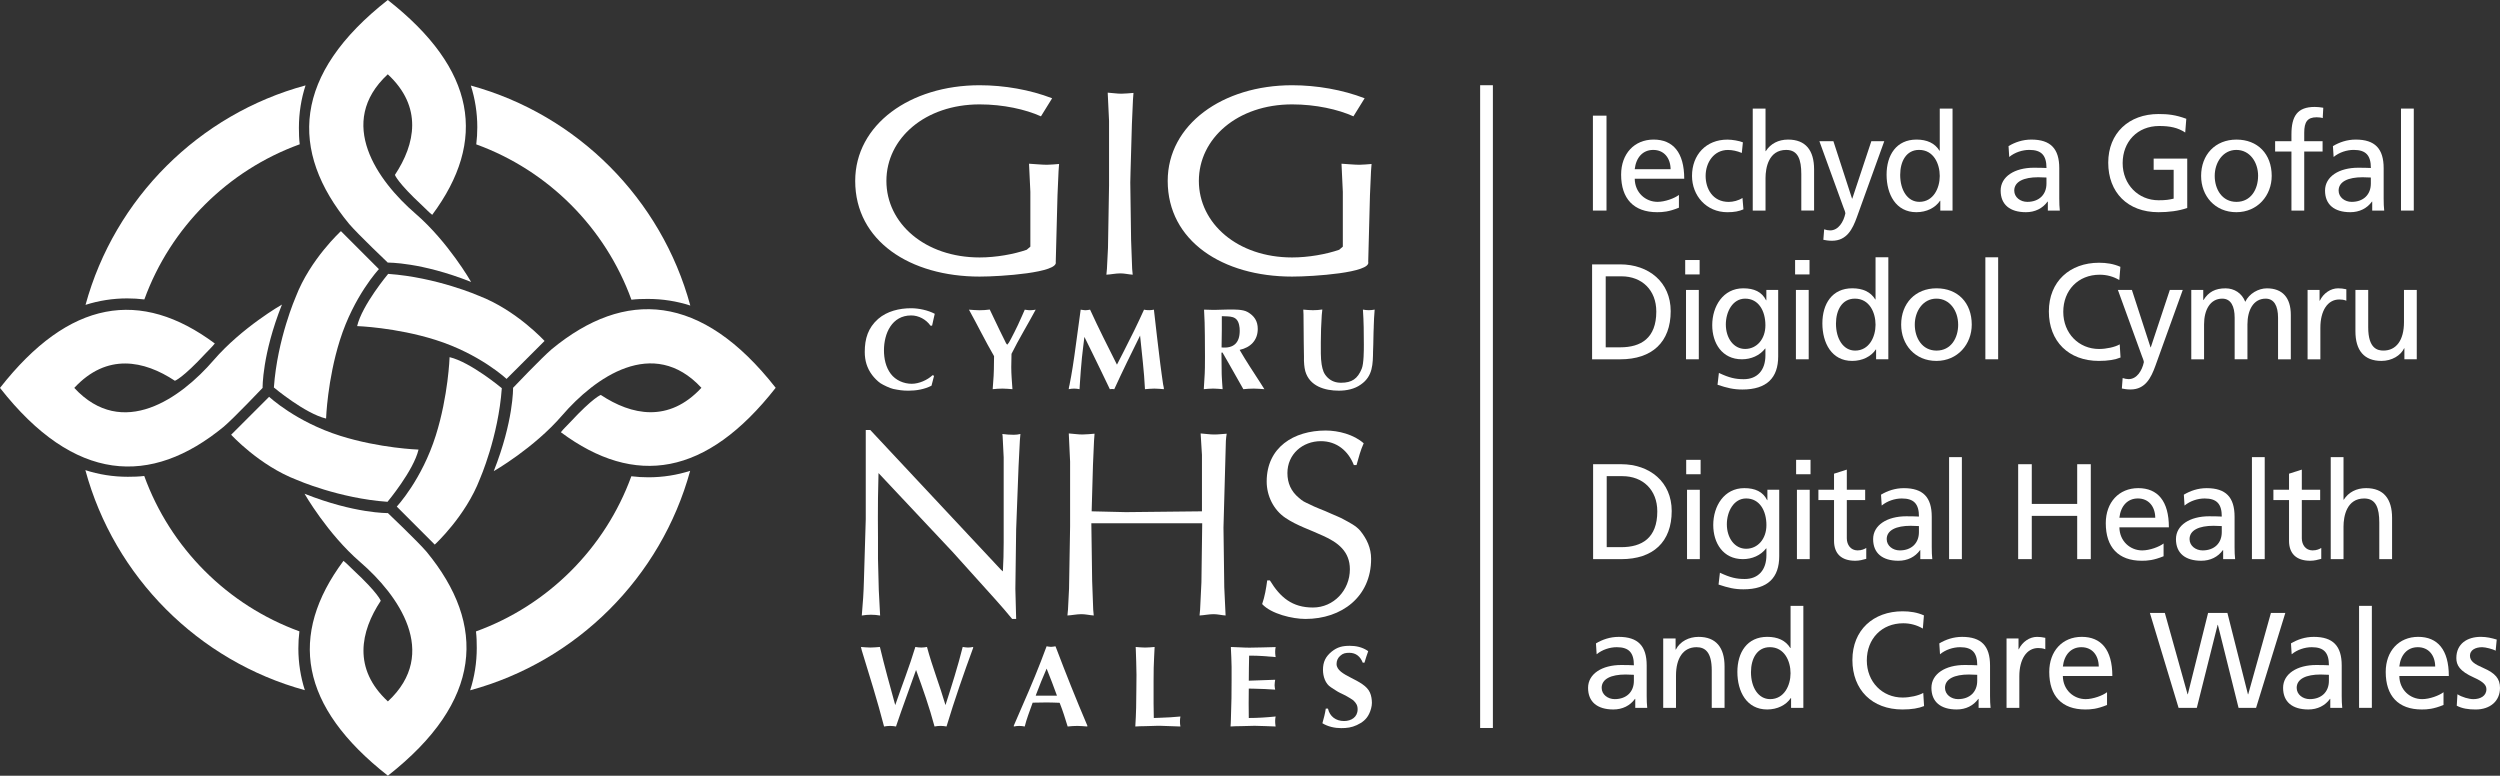 <?xml version="1.0" encoding="UTF-8"?>
<svg id="Layer_1" data-name="Layer 1" xmlns="http://www.w3.org/2000/svg" viewBox="0 0 1230 381.65">
  <rect x="0" y="0" width="1230" height="381.65" fill="#333333" stroke="none"/>
  <defs>
    <style>
      .cls-1 {
        fill: #fff;
      }
    </style>
  </defs>
  <rect class="cls-1" x="728.23" y="41.93" width="6.27" height="316.24"/>
  <g>
    <path class="cls-1" d="M212.65,105.7c27.14-36.52,21.64-71.6-21.86-105.7-46.64,36.56-48.7,74.13-19.02,110.17,4.39,5.13,19.02,19.04,19.02,19.04,0,0,16.27-.31,41,9.51,0,0-11.23-19.68-27.38-33.62-18.6-16.05-39.28-44.76-13.62-68.55,17.32,16.06,13.53,34.36,3.51,49.5,0,0,1.14,3.66,13.52,15.16,1.79,1.66,3.2,3.23,4.82,4.48"/>
    <path class="cls-1" d="M186.42,132.42s-12.32,13.1-19.21,35.01c-6.15,19.55-6.78,38.5-6.78,38.5-10.39-2.46-25.68-15.28-25.68-15.28,1.7-23.96,10.76-44.59,10.76-44.59,7.08-18.5,22.23-32.34,22.23-32.34l18.68,18.7Z"/>
    <path class="cls-1" d="M105.69,168.99c-36.52-27.13-71.6-21.65-105.69,21.86,36.55,46.63,74.12,48.7,110.17,19.02,5.13-4.39,19.03-19.02,19.03-19.02,0,0-.31-16.27,9.52-41.01,0,0-19.68,11.23-33.62,27.38-16.05,18.61-44.76,39.28-68.56,13.63,16.07-17.33,34.37-13.53,49.51-3.51,0,0,3.66-1.14,15.16-13.53,1.66-1.79,3.23-3.2,4.48-4.82"/>
    <path class="cls-1" d="M132.41,195.22s13.1,12.32,35.01,19.21c19.55,6.15,38.5,6.77,38.5,6.77-2.46,10.39-15.27,25.69-15.27,25.69-23.96-1.7-44.59-10.77-44.59-10.77-18.51-7.08-32.34-22.23-32.34-22.23l18.69-18.67Z"/>
    <path class="cls-1" d="M168.98,275.95c-27.13,36.51-21.64,71.6,21.86,105.69,46.63-36.56,48.7-74.13,19.03-110.17-4.39-5.13-19.03-19.04-19.03-19.04,0,0-16.26.31-41.01-9.51,0,0,11.24,19.68,27.39,33.62,18.6,16.05,39.28,44.76,13.62,68.56-17.33-16.06-13.53-34.37-3.51-49.51,0,0-1.15-3.66-13.53-15.16-1.78-1.66-3.19-3.23-4.82-4.48"/>
    <path class="cls-1" d="M195.21,249.23s12.32-13.1,19.21-35.01c6.15-19.55,6.78-38.5,6.78-38.5,10.38,2.46,25.69,15.27,25.69,15.27-1.7,23.96-10.76,44.6-10.76,44.6-7.08,18.51-22.23,32.35-22.23,32.35l-18.68-18.7Z"/>
    <path class="cls-1" d="M275.94,212.66c36.52,27.13,71.6,21.64,105.7-21.86-36.56-46.63-74.13-48.7-110.17-19.02-5.13,4.39-19.04,19.02-19.04,19.02,0,0,.31,16.26-9.51,41.01,0,0,19.68-11.23,33.62-27.39,16.05-18.6,44.76-39.28,68.56-13.62-16.07,17.33-34.37,13.53-49.51,3.51,0,0-3.66,1.15-15.16,13.53-1.66,1.78-3.23,3.2-4.48,4.82"/>
    <path class="cls-1" d="M249.22,186.43s-13.1-12.32-35.01-19.22c-19.55-6.15-38.5-6.77-38.5-6.77,2.45-10.39,15.27-25.69,15.27-25.69,23.96,1.7,44.6,10.77,44.6,10.77,18.5,7.08,32.34,22.23,32.34,22.23l-18.7,18.68Z"/>
    <path class="cls-1" d="M42.08,149.99c6.46-2.06,13.36-3.18,20.5-3.18,2.86,0,5.67.17,8.44.51,12.86-35.39,41.03-63.5,76.44-76.33-.32-2.65-.4-5.36-.4-8.1,0-7.29,1.13-14.31,3.27-20.88-52.5,14.24-93.89,55.53-108.25,107.97"/>
    <path class="cls-1" d="M149.98,339.56c-2.06-6.46-3.18-13.35-3.18-20.5,0-2.86.16-5.67.51-8.44-35.39-12.86-63.5-41.03-76.34-76.44-2.65.32-5.36.4-8.09.4-7.29,0-14.31-1.13-20.88-3.27,14.25,52.5,55.53,93.9,107.98,108.26"/>
    <path class="cls-1" d="M339.56,231.65c-6.46,2.06-13.36,3.18-20.5,3.18-2.86,0-5.67-.16-8.44-.51-12.87,35.4-41.04,63.51-76.44,76.34.32,2.65.39,5.36.39,8.09,0,7.29-1.13,14.31-3.26,20.88,52.5-14.24,93.88-55.53,108.25-107.98"/>
    <path class="cls-1" d="M231.65,42.09c2.06,6.46,3.18,13.35,3.18,20.5,0,2.86-.17,5.67-.51,8.44,35.39,12.86,63.5,41.02,76.34,76.43,2.65-.32,5.35-.39,8.09-.39,7.29,0,14.3,1.13,20.88,3.26-14.25-52.49-55.54-93.88-107.98-108.24"/>
    <path class="cls-1" d="M425.95,255.23v-43.67h2.23l64.33,68.78.91.78c.27-4.71.39-9.55.39-14.25v-41.84l-.52-10.47-.13-1.04c1.83.26,3.79.39,5.62.39,1.04,0,2.22-.13,3.27-.39-.13,1.04-.13,2.09-.27,3.14l-.65,12.81-1.18,30.99-.39,29.29.39,14.78h-1.96c-2.62-3.14-5.23-6.28-7.97-9.28l-21.31-23.67-36.48-38.83-.26,12.29c-.13,6.54,0,12.95,0,19.35v10.46l.39,15.43.66,12.56c-3.01-.52-6.01-.52-9.02,0,.52-5.75.92-11.51,1.05-17.26l.91-30.34Z"/>
    <path class="cls-1" d="M536.94,257.45l.4,28.37.52,14.12.26,2.88c-1.96-.13-4.05-.65-6.01-.65-2.36,0-4.58.52-6.93.65.13-.92.13-1.97.27-2.88l.52-10.33.52-30.59v-31.91l-.65-13.86c2.23.14,4.44.52,6.67.52,1.96,0,4.05-.26,6.01-.39-.13,1.17-.13,2.35-.26,3.53l-.52,11.9-.65,22.76,16.87.4,37.4-.4v-27.72l-.65-10.6c2.22.14,4.45.52,6.67.52,2.09,0,4.06-.26,6.15-.39-.26,1.17-.26,2.35-.4,3.53l-1.18,42.63.39,29.42.65,13.86c-1.96-.13-3.92-.65-5.88-.65-2.36,0-4.58.52-6.93.65.13-.92.13-1.97.27-2.88l.65-13.47.39-29.03h-54.53Z"/>
    <path class="cls-1" d="M624.79,285.57c5.1,8.37,10.98,13.33,21.18,13.33s18.17-8.5,18.17-18.83c0-8.76-5.88-13.2-13.21-16.47-6.14-2.88-12.82-4.97-18.43-8.76-5.89-3.92-9.29-10.86-9.29-17.92,0-16.86,13.34-25.1,29.03-25.1,6.28,0,13.86,1.96,18.7,6.28-1.57,3.4-2.49,7.06-3.53,10.72h-1.31c-2.75-7.05-8.5-11.77-16.21-11.77-9.03,0-16.48,6.41-16.48,15.7,0,4.96,1.83,9.02,5.62,12.16,2.09,1.83,2.62,1.96,5.1,3.13,1.57.79,3.27,1.57,4.96,2.23,1.96.78,3.93,1.56,5.88,2.48,1.96.91,4.19,1.7,6.02,2.74,2.87,1.57,6.14,3.14,8.24,5.62,3.27,4.05,5.36,8.5,5.36,13.86,0,18.7-14.52,29.55-32.3,29.55-6.41,0-16.87-2.48-21.31-7.32,1.31-3.79,1.96-7.71,2.49-11.64h1.31Z"/>
    <path class="cls-1" d="M440.85,357.44c-.91-.17-1.95-.29-2.92-.29s-2,.11-2.97.29c-3.26-12.58-7.15-25.01-10.98-37.48l-.4-1.66c1.55.12,3.09.29,4.64.29s3.15-.17,4.69-.29c2.29,9.61,4.92,19.11,7.55,28.61,3.26-9.55,6.98-18.94,9.89-28.61.97.17,1.95.29,2.92.29.92,0,1.89-.11,2.81-.29,2.58,9.67,6.3,18.99,9.1,28.61,3.03-9.44,6.06-18.94,8.47-28.61.86.12,1.71.29,2.57.29s1.77-.11,2.57-.29v.46c-4.69,12.76-9.15,25.63-13.1,38.67-.92-.17-1.94-.29-2.92-.29s-2,.11-2.98.29c-2.51-9.44-5.77-18.65-9.09-27.81-3.2,9.1-6.58,18.08-9.67,27.23l-.17.57Z"/>
    <path class="cls-1" d="M509.56,342.28h10.47c-1.6-4.46-3.32-8.92-5.09-13.32-1.83,4.23-3.61,8.46-5.2,12.81l-.17.52ZM498.8,356.98l4.23-9.78c4.23-9.61,8.29-19.34,11.9-29.23.75.12,1.43.28,2.18.28s1.43-.17,2.17-.28l.4.97c4.75,12.53,9.73,25,14.99,37.35l.29.63v.52c-1.61-.12-3.27-.29-4.86-.29s-3.2.11-4.81.29c-1.21-3.95-2.41-7.84-3.95-11.67-2.12-.06-4.18-.17-6.29-.17-2.35,0-4.63.06-6.98.11l-.29.8c-1.26,3.6-2.69,7.15-3.61,10.93-.86-.17-1.78-.29-2.69-.29-.86,0-1.83.11-2.69.29v-.46Z"/>
    <path class="cls-1" d="M558.75,318.31c1.55.11,3.09.29,4.63.29s3.15-.17,4.69-.29c-.11,3.43-.4,6.81-.45,10.24-.06,2.23-.06,4.46-.06,6.69v10.81c0,2.4.11,4.81.11,7.2l3.09-.11c3.38-.06,6.69-.34,10.01-.62-.17.8-.23,1.66-.23,2.46s.06,1.66.23,2.46l-9.66-.34c-2.64-.06-5.21.17-7.79.17-1.6,0-3.15.06-4.75.17.4-6.18.52-12.36.52-18.54,0-2.28.06-4.58.06-6.86,0-4.24-.23-8.41-.34-12.64l-.06-1.09Z"/>
    <path class="cls-1" d="M605.6,318.31c3.03.06,6.06.34,9.1.34,4.29,0,8.63-.23,12.92-.29-.29,1.38-.29,2.81-.11,4.24.06.22.06.45.11.68-4.35-.34-8.69-.8-13.05-.68-.05,2-.11,3.94-.11,5.95,0,2.12-.06,4.23-.06,6.35l12.98-.46c-.12.92-.28,1.78-.28,2.69,0,.74.16,1.43.28,2.17-3.37-.23-6.75-.4-10.18-.46-.91,0-1.89-.06-2.8-.06,0,2.41-.06,4.86-.06,7.27s.06,4.81.06,7.2c4.4,0,8.81-.29,13.21-.74-.29,1.37-.29,2.8-.11,4.23.06.23.06.46.11.69-3.43-.06-6.92-.34-10.35-.34-2.23,0-4.52.17-6.75.17-1.72,0-3.38.06-5.09.17.12-1.09.12-2.18.17-3.26.12-3.55.23-7.1.29-10.7,0-2.86.06-5.78.06-8.69v-6.69c0-2.97-.23-6.06-.34-9.04v-.75Z"/>
    <path class="cls-1" d="M670.47,326.04c-1.14-2.98-3.32-4.86-6.58-4.86-1.89,0-3.15.22-4.58,1.55-1.14,1.03-1.72,2.4-1.72,3.94,0,6.06,13.5,7.38,16.42,14.07.68,1.49.97,3.49.97,5.09,0,1.72-.63,3.89-1.37,5.37-1.31,2.75-3.38,4.3-6.06,5.55-2.57,1.2-4.92,1.49-7.72,1.49-3.15,0-6.52-.75-9.21-2.4.68-2.41,1.31-4.76,1.66-7.21h1.08c.86,3.89,3.94,6.12,7.9,6.12,3.54,0,6.69-1.89,6.69-5.78,0-1.95-.75-3.09-2.12-4.4-2-1.43-4.17-2.58-6.41-3.61-1.6-.75-3.09-1.89-4.58-2.8-2.8-1.72-3.94-5.44-3.94-8.58,0-3.94,1.31-6.57,4.34-9.04,2.8-2.23,5.32-2.8,8.87-2.8,3.03,0,5.89.62,8.53,2.28.17.17.34.23.51.4-.68,1.83-1.26,3.72-1.83,5.61h-.86Z"/>
    <path class="cls-1" d="M459.56,184.9l-1.26,4.86c-3.43,1.77-7.49,2.46-11.33,2.46-2.86,0-4.69-.29-7.49-.86-1.6-.34-4.86-1.89-6.29-2.81-1.49-1.03-3.03-2.63-4.12-4.06-2.52-3.38-3.61-7.09-3.61-11.33,0-6.52,1.6-11.84,6.58-16.25,4.4-3.83,10.47-5.26,16.19-5.26,3.77,0,8.35.97,11.67,2.74-.51,1.95-.85,3.89-1.31,5.83h-.8c-2.12-3.03-5.78-5.03-9.49-5.03-9.5,0-13.39,8.86-13.39,17.16,0,4.06.86,8.29,3.38,11.61,2.4,3.15,6.35,4.86,10.3,4.86,3.55,0,7.67-1.83,10.24-4.23l.74.29Z"/>
    <path class="cls-1" d="M481.87,152.64c1.72,0,3.43-.11,5.09-.35.8,1.66,1.6,3.38,2.4,5.04.86,1.83,1.72,3.61,2.58,5.38.8,1.66,1.66,3.32,2.46,4.98.29.62.63,1.43,1.14,1.88,0,.17.86-1.08.92-1.14.34-.57.68-1.2.97-1.77,1.2-2.23,2.29-4.52,3.38-6.75.75-1.55,1.43-3.15,2.12-4.69.39-.98.8-1.89,1.26-2.87.23.06.45.06.68.11,1.55.29,3.15.17,4.69-.11-4,7.5-8.29,14.42-11.9,21.74-.06,2.17-.12,4.41-.12,6.57,0,3.61.35,7.21.58,10.82-1.6-.11-3.26-.29-4.86-.29s-3.26.11-4.86.29c.4-4.35.63-8.7.63-13.05.05-1.08.05-2.12.05-3.2-4.29-7.38-8.06-15.11-12.36-22.88,1.72.11,3.44.29,5.15.29"/>
    <path class="cls-1" d="M531.69,152.35c.75.06,1.55.29,2.29.29.8,0,1.6-.17,2.34-.29,4.18,9.16,8.7,18.08,13.22,27.06l3.37-6.58c3.49-6.74,6.81-13.55,9.95-20.48.23.06.4.06.63.12,1.43.23,2.86.17,4.23-.12.98,8.93,2.06,17.85,3.15,26.77.4,3.32.92,6.64,1.37,9.95.11.69.4,1.6.4,2.41-1.55-.11-3.15-.29-4.69-.29s-3.09.17-4.63.29c-.4-8.81-1.55-17.56-2.4-26.38-4.35,8.76-8.64,17.51-12.7,26.38-.75-.11-1.43-.17-2.18,0l-4.4-9.16c-2.63-5.54-5.44-11.04-8.12-16.58-.4,3.38-.85,6.75-1.2,10.12-.17,2.18-.4,4.3-.57,6.46-.12,1.89-.29,3.72-.4,5.61-.06,1.2-.12,2.34-.23,3.55-.85-.17-1.77-.29-2.69-.29-.86,0-1.78.12-2.63.29,0-.57.29-1.71.4-2.12.63-2.86,1.03-5.78,1.55-8.7.62-3.71,1.08-7.44,1.6-11.16l2.34-17.16Z"/>
    <path class="cls-1" d="M601.13,162.36c0,1.49-.06,2.97-.06,4.46,0,1.37,0,2.74-.06,4.12,5.95.57,8.93-2.29,8.93-8.18,0-1.2-.06-1.66-.29-2.86-1.03-4.75-4.63-4.12-8.52-4.35v6.81ZM603.31,176.66c-.52-.97-1.09-2-1.66-2.92-.17-.23-.11-.29-.4-.34,0,0-.29,0-.29.34,0,3.37.11,6.81.11,10.18.06.51.06,1.03.06,1.54.06,2,.29,4.01.4,6.01-1.54-.11-3.09-.29-4.63-.29s-3.09.17-4.63.29l.06-1.09c.06-1.26.12-2.51.23-3.77.29-3.72.29-7.5.29-11.27,0-3.43-.06-6.92-.06-10.36,0-4.23-.17-8.41-.4-12.64l3.94.11c2.74.06,5.5-.17,8.24-.17s6.87-.11,9.21,1.21c3.32,1.88,5.04,4.46,5.04,8.35,0,5.61-3.61,9.15-8.92,10.3,3.15,5.49,6.69,10.75,10.12,16.08l2.06,3.26c-1.72-.11-3.49-.29-5.21-.29s-3.44.11-5.14.29l-6.64-11.73-1.77-3.09Z"/>
    <path class="cls-1" d="M675.89,160.7c-.06,1.83-.17,3.72-.17,5.61,0,2.11-.11,4.23-.17,6.28-.11,6.52-.06,12.48-6.01,16.59-3.09,2.24-7.04,3.03-10.82,3.03-6.91,0-14.41-2.18-16.53-9.61-.29-1.03-.4-2.06-.52-3.09-.17-1.26-.12-2.63-.12-3.94-.06-2.35-.11-4.69-.11-7.1s-.06-4.75-.06-7.15c0-2.18-.06-4.41-.06-6.58,0-.8-.11-1.6-.11-2.41,1.6.12,3.14.29,4.74.29s3.09-.12,4.63-.35c-.05.92-.17,1.89-.28,2.81-.29,4.52-.46,8.92-.46,13.38,0,3.15-.11,7.84.4,10.81.51,2.8.97,4.58,3.03,6.58,1.83,1.72,4,2.46,6.52,2.46,5.31,0,8.17-1.95,10.18-6.92,1.04-2.52,1.04-9.04,1.04-11.85,0-5.72-.06-11.49-.46-17.22.97.17,1.95.29,2.92.29s1.95-.12,2.86-.29c-.28,2.75-.34,5.55-.46,8.35"/>
    <path class="cls-1" d="M556.1,89.78l.4,28.38.52,14.12.27,2.87c-1.97-.13-4.06-.65-6.02-.65-2.35,0-4.58.52-6.93.65.14-.91.14-1.96.27-2.87l.52-10.33.52-30.61v-31.9l-.66-13.86c2.23.13,4.44.52,6.67.52,1.96,0,4.05-.26,6.01-.39-.13,1.17-.13,2.35-.26,3.53l-.52,11.89-.65,22.76-.14,5.88Z"/>
    <path class="cls-1" d="M519.41,128.84c1.57,5.31-26.95,7.24-37.45,7.24-34.18,0-61.2-17.52-61.2-47.07,0-27.72,27.02-47.07,61.2-47.07,12.18,0,24.85,2.23,35.69,6.41l-5.5,8.89c-7.51-3.4-18.51-5.88-30.18-5.88-26.85,0-45.86,16.74-45.86,37.65s19.01,37.66,45.86,37.66c8,0,16.84-1.57,23.18-3.79l1.79-1.53v-26.94l-.66-13.86c2.23.13,6.55.52,8.78.52,1.96,0,4.05-.26,6.01-.39-.13,1.17-.13,2.35-.26,3.53l-.52,11.9-.86,32.73Z"/>
    <path class="cls-1" d="M673.16,128.84c1.57,5.31-26.95,7.24-37.45,7.24-34.19,0-61.2-17.52-61.2-47.07,0-27.72,27.02-47.07,61.2-47.07,12.17,0,24.84,2.23,35.69,6.41l-5.51,8.89c-7.5-3.4-18.5-5.88-30.18-5.88-26.85,0-45.87,16.74-45.87,37.65s19.01,37.66,45.87,37.66c8,0,16.84-1.57,23.18-3.79l1.78-1.53v-26.94l-.65-13.86c2.23.13,6.55.52,8.78.52,1.96,0,4.05-.26,6.01-.39-.13,1.17-.13,2.35-.27,3.53l-.52,11.9-.86,32.73Z"/>
  </g>
  <g>
    <path class="cls-1" d="M783.71,103.6v-46.7h6.69v46.7h-6.69Z"/>
    <path class="cls-1" d="M826.02,102.19c-4.95,2.01-7.89,2.21-10.7,2.21-11.57,0-17.73-6.69-17.73-18.47,0-10.3,6.49-17.26,15.99-17.26s15.06,6.29,15.06,19.27h-24.35c.07,6.83,5.29,11.37,11.24,11.37,3.61,0,8.36-1.74,10.5-3.41v6.29ZM821.94,83.26c-.07-5.49-3.21-9.5-8.56-9.5-5.02,0-8.43,3.61-9.1,9.5h17.66Z"/>
    <path class="cls-1" d="M857.76,103c-2.14.94-4.42,1.41-7.89,1.41-10.37,0-17.4-8.16-17.4-17.86,0-10.44,6.96-17.86,17.4-17.86,2.48,0,5.82.6,7.63,1.34l-.53,5.22c-2.41-1-4.75-1.47-6.83-1.47-6.89,0-10.97,6.15-10.97,12.78,0,6.16,3.35,12.78,11.37,12.78,2.14,0,4.82-.67,6.76-1.94l.47,5.62Z"/>
    <path class="cls-1" d="M886.24,103.6v-17.93c0-7.16-1.6-11.91-7.43-11.91-8.63,0-10.17,8.76-10.17,13.85v15.99h-6.29v-50.18h6.29v20.94h.13c2.34-3.68,6.22-5.69,10.98-5.69,8.63,0,12.78,5.29,12.78,14.65v20.27h-6.29Z"/>
    <path class="cls-1" d="M897.49,112.83c1,.33,2.01.53,2.94.53,4.08,0,6.62-4.22,7.49-8.36,0-.67-.67-2.21-.94-2.94l-11.84-32.59h6.89l9.17,28.24h.13l9.37-28.24h6.36l-13.51,37.47c-2.07,5.69-4.88,11.51-12.18,11.51-1.94,0-3.14-.27-4.28-.47l.4-5.15Z"/>
    <path class="cls-1" d="M954.63,103.6v-4.82h-.14c-2.34,3.48-6.62,5.62-11.64,5.62-10.1,0-14.65-8.83-14.65-18.47s4.82-17.26,14.72-17.26c5.09,0,9.03,1.74,11.31,5.49h.13v-20.74h6.29v50.18h-6.02ZM954.36,86.6c0-6.02-3.01-12.85-10.17-12.85-6.29,0-9.3,5.62-9.3,12.31,0,7.49,3.61,13.25,9.43,13.25,6.96,0,10.04-6.83,10.04-12.71Z"/>
    <path class="cls-1" d="M1007.54,103.6v-4.42h-.14c-2.41,3.35-6.16,5.22-10.64,5.22-7.9,0-12.44-3.75-12.44-10.64s6.89-11.24,16.33-11.24c2.68,0,4.82.07,6.22.13,0-6.22-2.48-8.9-8.43-8.9-3.41,0-7.16,1.2-9.9,3.48l-.34-5.35c3.14-1.87,6.89-3.21,11.24-3.21,9.43,0,13.72,4.48,13.72,14.05v14.99c0,2.07.07,4.28.27,5.89h-5.89ZM1006.87,87.34s-2.81-.13-4.08-.13c-7.09,0-11.78,2.14-11.78,6.56,0,3.28,3.01,5.55,6.42,5.55,5.89,0,9.43-3.68,9.43-8.97v-3.01Z"/>
    <path class="cls-1" d="M1069.43,83.53h-9.83v-5.49h16.52v24.29c-4.21,1.47-9.17,2.07-14.18,2.07-15.19,0-24.69-9.77-24.69-24.35s10.17-23.95,24.76-23.95c4.68,0,8.36.4,13.65,2.34l-.53,6.76c-3.61-2.41-7.56-3.21-12.78-3.21-10.77,0-18,7.76-18,18.27s7.69,18.27,17.66,18.27c3.61,0,5.15-.27,7.43-.8v-14.18Z"/>
    <path class="cls-1" d="M1082.95,86.54c0-10.44,6.96-17.86,17.4-17.86s17.33,7.09,17.33,17.86c0,9.57-6.89,17.86-17.4,17.86s-17.33-7.96-17.33-17.86ZM1110.99,86.54c0-6.76-4.08-12.78-10.71-12.78s-10.64,6.22-10.64,12.78,3.61,12.78,10.7,12.78,10.64-6.16,10.64-12.78Z"/>
    <path class="cls-1" d="M1127.39,103.6v-29.04h-8.03v-5.08h8.03v-3.35c0-8.97,2.88-13.52,11.44-13.52,1.34,0,2.61.13,4.22.4l-.27,5.09c-.73-.27-2.01-.4-3.01-.4-4.55,0-6.09,2.34-6.09,7.56v4.22h9.03v5.08h-9.03v29.04h-6.29Z"/>
    <path class="cls-1" d="M1167.13,103.6v-4.42h-.13c-2.41,3.35-6.16,5.22-10.64,5.22-7.89,0-12.44-3.75-12.44-10.64s6.89-11.24,16.33-11.24c2.67,0,4.82.07,6.22.13,0-6.22-2.48-8.9-8.43-8.9-3.41,0-7.16,1.2-9.9,3.48l-.34-5.35c3.15-1.87,6.89-3.21,11.24-3.21,9.43,0,13.72,4.48,13.72,14.05v14.99c0,2.07.07,4.28.27,5.89h-5.89ZM1166.46,87.34s-2.81-.13-4.08-.13c-7.09,0-11.78,2.14-11.78,6.56,0,3.28,3.01,5.55,6.42,5.55,5.89,0,9.43-3.68,9.43-8.97v-3.01Z"/>
    <path class="cls-1" d="M1181.29,103.6v-50.18h6.29v50.18h-6.29Z"/>
    <path class="cls-1" d="M783.31,176.77v-46.7h13.78c14.12,0,24.89,8.77,24.89,23.02,0,15.26-9.17,23.69-24.82,23.69h-13.85ZM797.17,170.88c10.17,0,17.73-4.48,17.73-17.6,0-10.64-7.16-17.33-17.13-17.33h-7.76v34.93h7.16Z"/>
    <path class="cls-1" d="M829.12,135.02v-7.09h7.09v7.09h-7.09ZM829.52,176.77v-34.12h6.29v34.12h-6.29Z"/>
    <path class="cls-1" d="M868.58,171.48h-.13c-2.68,3.48-6.96,5.29-11.44,5.29-9.77,0-14.59-7.96-14.59-16.79,0-9.3,5.35-18.13,15.26-18.13,5.35,0,9.17,1.74,11.24,5.89h.13v-5.08h5.82v32.72c0,10.44-5.55,16.26-17.6,16.26-4.35,0-7.43-.74-12.24-2.34l.67-5.82c5.15,2.41,8.1,3.08,12.25,3.08,6.69,0,10.64-4.48,10.64-11.71v-3.35ZM868.58,160.04c0-7.09-3.35-13.11-9.97-13.11-6.16,0-9.5,6.49-9.5,12.71,0,6.69,3.81,12.04,9.5,12.04s9.97-4.82,9.97-11.64Z"/>
    <path class="cls-1" d="M883.19,135.02v-7.09h7.09v7.09h-7.09ZM883.59,176.77v-34.12h6.29v34.12h-6.29Z"/>
    <path class="cls-1" d="M923.04,176.77v-4.82h-.14c-2.34,3.48-6.62,5.62-11.64,5.62-10.1,0-14.65-8.83-14.65-18.47s4.82-17.26,14.72-17.26c5.09,0,9.03,1.74,11.31,5.49h.13v-20.74h6.29v50.18h-6.02ZM922.77,159.78c0-6.02-3.01-12.85-10.17-12.85-6.29,0-9.3,5.62-9.3,12.31,0,7.49,3.61,13.25,9.43,13.25,6.96,0,10.04-6.83,10.04-12.71Z"/>
    <path class="cls-1" d="M935.37,159.71c0-10.44,6.96-17.86,17.4-17.86s17.33,7.09,17.33,17.86c0,9.57-6.89,17.86-17.4,17.86s-17.33-7.96-17.33-17.86ZM963.41,159.71c0-6.76-4.08-12.78-10.7-12.78s-10.64,6.22-10.64,12.78,3.61,12.78,10.71,12.78,10.64-6.16,10.64-12.78Z"/>
    <path class="cls-1" d="M976.8,176.77v-50.18h6.29v50.18h-6.29Z"/>
    <path class="cls-1" d="M1043.3,175.9c-2.61,1.07-6.09,1.67-10.64,1.67-14.92,0-24.62-9.63-24.62-24.35s10.3-23.95,24.69-23.95c3.68,0,7.16.54,10.5,2.01l-.53,6.49c-2.95-1.74-6.22-2.61-9.64-2.61-10.64,0-17.93,7.69-17.93,18.27s7.63,18.27,17.6,18.27c3.61,0,7.89-.94,10.17-2.28l.4,6.49Z"/>
    <path class="cls-1" d="M1044.35,186c1,.33,2.01.53,2.94.53,4.08,0,6.62-4.22,7.49-8.36,0-.67-.67-2.21-.94-2.94l-11.84-32.59h6.89l9.17,28.24h.13l9.37-28.24h6.36l-13.51,37.47c-2.07,5.69-4.88,11.51-12.18,11.51-1.94,0-3.14-.27-4.28-.47l.4-5.15Z"/>
    <path class="cls-1" d="M1120.8,176.77v-20.47c0-5.75-1.94-9.37-6.09-9.37-6.02,0-8.97,5.62-8.97,12.71v17.13h-6.29v-20.47c0-5.55-1.81-9.37-6.09-9.37-5.95,0-8.96,5.55-8.96,12.65v17.2h-6.29v-34.12h5.89v4.95h.13c2.48-4.01,5.82-5.75,10.84-5.75,4.28,0,8.03,2.34,9.7,6.62,1.94-4.08,6.49-6.62,10.64-6.62,7.69,0,11.77,4.62,11.77,13.05v21.88h-6.29Z"/>
    <path class="cls-1" d="M1135.33,176.77v-34.12h5.89v5.29h.14c1.74-3.68,5.35-6.09,8.96-6.09,1.34,0,2.54.13,4.08.47v5.62c-1.14-.47-2.41-.6-3.48-.6-5.75,0-9.3,5.55-9.3,13.92v15.52h-6.29Z"/>
    <path class="cls-1" d="M1182.96,176.77v-5.42h-.13c-1.67,3.55-6.02,6.22-11.18,6.22-8.56,0-12.78-5.22-12.78-14.59v-20.34h6.29v18.4c0,10.5,4.62,11.44,7.49,11.44,6.29,0,10.11-5.08,10.11-13.98v-15.86h6.29v34.12h-6.09Z"/>
  </g>
  <g>
    <path class="cls-1" d="M783.81,275.09v-46.7h13.78c14.12,0,24.89,8.76,24.89,23.02,0,15.26-9.17,23.69-24.82,23.69h-13.85ZM797.66,269.2c10.17,0,17.73-4.48,17.73-17.6,0-10.64-7.16-17.33-17.13-17.33h-7.76v34.93h7.16Z"/>
    <path class="cls-1" d="M829.61,233.33v-7.09h7.09v7.09h-7.09ZM830.02,275.09v-34.12h6.29v34.12h-6.29Z"/>
    <path class="cls-1" d="M869.08,269.8h-.14c-2.67,3.48-6.96,5.29-11.44,5.29-9.77,0-14.58-7.96-14.58-16.8,0-9.3,5.35-18.13,15.26-18.13,5.35,0,9.17,1.74,11.24,5.89h.14v-5.09h5.82v32.72c0,10.44-5.55,16.26-17.6,16.26-4.35,0-7.43-.74-12.25-2.34l.67-5.82c5.15,2.41,8.1,3.08,12.24,3.08,6.69,0,10.64-4.48,10.64-11.71v-3.35ZM869.08,258.36c0-7.09-3.35-13.12-9.97-13.12-6.16,0-9.5,6.49-9.5,12.71,0,6.69,3.81,12.04,9.5,12.04s9.97-4.82,9.97-11.64Z"/>
    <path class="cls-1" d="M883.69,233.33v-7.09h7.09v7.09h-7.09ZM884.09,275.09v-34.12h6.29v34.12h-6.29Z"/>
    <path class="cls-1" d="M918.2,274.95c-1.67.47-3.41.94-5.42.94-7.02,0-10.44-3.68-10.44-9.83v-20.01h-7.69v-5.09h7.69v-7.9l6.29-2.01v9.9h9.03v5.09h-9.03v18.8c0,3.15,1.87,5.96,5.29,5.96,2.07,0,3.41-.67,4.28-1.21v5.35Z"/>
    <path class="cls-1" d="M944.79,275.09v-4.42h-.13c-2.41,3.35-6.16,5.22-10.64,5.22-7.89,0-12.44-3.74-12.44-10.64s6.89-11.24,16.33-11.24c2.67,0,4.82.07,6.22.14,0-6.22-2.48-8.9-8.43-8.9-3.41,0-7.16,1.21-9.9,3.48l-.34-5.35c3.15-1.87,6.89-3.21,11.24-3.21,9.43,0,13.72,4.48,13.72,14.05v14.99c0,2.08.07,4.28.27,5.89h-5.89ZM944.12,258.83s-2.81-.14-4.08-.14c-7.09,0-11.78,2.14-11.78,6.56,0,3.28,3.01,5.55,6.42,5.55,5.89,0,9.43-3.68,9.43-8.97v-3.01Z"/>
    <path class="cls-1" d="M958.95,275.09v-50.18h6.29v50.18h-6.29Z"/>
    <path class="cls-1" d="M1021.98,275.09v-21.28h-22.35v21.28h-6.69v-46.7h6.69v19.54h22.35v-19.54h6.69v46.7h-6.69Z"/>
    <path class="cls-1" d="M1064.47,273.68c-4.95,2.01-7.89,2.21-10.7,2.21-11.57,0-17.73-6.69-17.73-18.47,0-10.3,6.49-17.26,15.99-17.26s15.06,6.29,15.06,19.27h-24.35c.07,6.82,5.29,11.37,11.24,11.37,3.61,0,8.36-1.74,10.5-3.41v6.29ZM1060.39,254.74c-.07-5.49-3.21-9.5-8.56-9.5-5.02,0-8.43,3.61-9.1,9.5h17.66Z"/>
    <path class="cls-1" d="M1093.79,275.09v-4.42h-.14c-2.41,3.35-6.16,5.22-10.64,5.22-7.9,0-12.44-3.74-12.44-10.64s6.89-11.24,16.33-11.24c2.68,0,4.82.07,6.22.14,0-6.22-2.48-8.9-8.43-8.9-3.41,0-7.16,1.21-9.9,3.48l-.34-5.35c3.14-1.87,6.89-3.21,11.24-3.21,9.43,0,13.72,4.48,13.72,14.05v14.99c0,2.08.07,4.28.27,5.89h-5.89ZM1093.12,258.83s-2.81-.14-4.08-.14c-7.09,0-11.78,2.14-11.78,6.56,0,3.28,3.01,5.55,6.42,5.55,5.89,0,9.43-3.68,9.43-8.97v-3.01Z"/>
    <path class="cls-1" d="M1107.95,275.09v-50.18h6.29v50.18h-6.29Z"/>
    <path class="cls-1" d="M1142.06,274.95c-1.67.47-3.41.94-5.42.94-7.03,0-10.44-3.68-10.44-9.83v-20.01h-7.69v-5.09h7.69v-7.9l6.29-2.01v9.9h9.03v5.09h-9.03v18.8c0,3.15,1.87,5.96,5.29,5.96,2.08,0,3.41-.67,4.28-1.21v5.35Z"/>
    <path class="cls-1" d="M1170.61,275.09v-17.93c0-7.16-1.6-11.91-7.43-11.91-8.63,0-10.17,8.76-10.17,13.85v15.99h-6.29v-50.18h6.29v20.94h.13c2.34-3.68,6.22-5.69,10.98-5.69,8.63,0,12.78,5.29,12.78,14.65v20.27h-6.29Z"/>
    <path class="cls-1" d="M804.55,348.26v-4.42h-.14c-2.41,3.35-6.16,5.22-10.64,5.22-7.9,0-12.44-3.74-12.44-10.64s6.89-11.24,16.33-11.24c2.68,0,4.82.07,6.22.14,0-6.22-2.48-8.9-8.43-8.9-3.41,0-7.16,1.21-9.9,3.48l-.34-5.35c3.14-1.87,6.89-3.21,11.24-3.21,9.43,0,13.72,4.48,13.72,14.05v14.99c0,2.08.07,4.28.27,5.89h-5.89ZM803.88,332s-2.81-.14-4.08-.14c-7.09,0-11.78,2.14-11.78,6.56,0,3.28,3.01,5.55,6.42,5.55,5.89,0,9.43-3.68,9.43-8.97v-3.01Z"/>
    <path class="cls-1" d="M842.18,348.26v-18.47c0-8.97-3.28-11.37-7.49-11.37-6.56,0-10.1,5.42-10.1,13.98v15.86h-6.29v-34.12h6.09v5.42h.14c2.07-4.01,6.42-6.22,11.17-6.22,8.56,0,12.78,5.22,12.78,14.52v20.41h-6.29Z"/>
    <path class="cls-1" d="M881.21,348.26v-4.82h-.13c-2.34,3.48-6.62,5.62-11.64,5.62-10.11,0-14.65-8.83-14.65-18.47s4.82-17.26,14.72-17.26c5.08,0,9.03,1.74,11.31,5.49h.14v-20.74h6.29v50.18h-6.02ZM880.95,331.26c0-6.02-3.01-12.85-10.17-12.85-6.29,0-9.3,5.62-9.3,12.31,0,7.49,3.61,13.25,9.43,13.25,6.96,0,10.04-6.83,10.04-12.71Z"/>
    <path class="cls-1" d="M946.64,347.39c-2.61,1.07-6.09,1.67-10.64,1.67-14.92,0-24.62-9.63-24.62-24.35s10.3-23.95,24.69-23.95c3.68,0,7.16.53,10.5,2.01l-.53,6.49c-2.95-1.74-6.22-2.61-9.64-2.61-10.64,0-17.93,7.69-17.93,18.27s7.63,18.27,17.6,18.27c3.61,0,7.89-.94,10.17-2.28l.4,6.49Z"/>
    <path class="cls-1" d="M973.47,348.26v-4.42h-.13c-2.41,3.35-6.16,5.22-10.64,5.22-7.89,0-12.44-3.74-12.44-10.64s6.89-11.24,16.33-11.24c2.67,0,4.82.07,6.22.14,0-6.22-2.48-8.9-8.43-8.9-3.41,0-7.16,1.21-9.9,3.48l-.34-5.35c3.15-1.87,6.89-3.21,11.24-3.21,9.43,0,13.72,4.48,13.72,14.05v14.99c0,2.08.07,4.28.27,5.89h-5.89ZM972.8,332s-2.81-.14-4.08-.14c-7.09,0-11.78,2.14-11.78,6.56,0,3.28,3.01,5.55,6.42,5.55,5.89,0,9.43-3.68,9.43-8.97v-3.01Z"/>
    <path class="cls-1" d="M987.22,348.26v-34.12h5.89v5.29h.14c1.74-3.68,5.35-6.09,8.96-6.09,1.34,0,2.54.14,4.08.47v5.62c-1.14-.47-2.41-.6-3.48-.6-5.75,0-9.3,5.55-9.3,13.92v15.52h-6.29Z"/>
    <path class="cls-1" d="M1036.67,346.85c-4.95,2.01-7.9,2.21-10.71,2.21-11.57,0-17.73-6.69-17.73-18.47,0-10.3,6.49-17.26,15.99-17.26s15.05,6.29,15.05,19.27h-24.35c.07,6.82,5.29,11.37,11.24,11.37,3.61,0,8.36-1.74,10.5-3.41v6.29ZM1032.59,327.92c-.07-5.49-3.21-9.5-8.56-9.5-5.02,0-8.43,3.61-9.1,9.5h17.66Z"/>
    <path class="cls-1" d="M1101.37,348.26l-10.17-40.82h-.13l-10.24,40.82h-8.97l-14.12-46.7h7.36l11.18,40.01h.13l9.97-40.01h9.5l10.1,40.01h.14l11.17-40.01h7.09l-14.39,46.7h-8.63Z"/>
    <path class="cls-1" d="M1146.5,348.26v-4.42h-.14c-2.41,3.35-6.16,5.22-10.64,5.22-7.9,0-12.44-3.74-12.44-10.64s6.89-11.24,16.33-11.24c2.68,0,4.82.07,6.22.14,0-6.22-2.48-8.9-8.43-8.9-3.41,0-7.16,1.21-9.9,3.48l-.34-5.35c3.14-1.87,6.89-3.21,11.24-3.21,9.43,0,13.72,4.48,13.72,14.05v14.99c0,2.08.07,4.28.27,5.89h-5.89ZM1145.83,332s-2.81-.14-4.08-.14c-7.09,0-11.78,2.14-11.78,6.56,0,3.28,3.01,5.55,6.42,5.55,5.89,0,9.43-3.68,9.43-8.97v-3.01Z"/>
    <path class="cls-1" d="M1160.66,348.26v-50.18h6.29v50.18h-6.29Z"/>
    <path class="cls-1" d="M1202.2,346.85c-4.95,2.01-7.89,2.21-10.7,2.21-11.57,0-17.73-6.69-17.73-18.47,0-10.3,6.49-17.26,15.99-17.26s15.06,6.29,15.06,19.27h-24.35c.07,6.82,5.29,11.37,11.24,11.37,3.61,0,8.36-1.74,10.5-3.41v6.29ZM1198.12,327.92c-.07-5.49-3.21-9.5-8.56-9.5-5.02,0-8.43,3.61-9.1,9.5h17.66Z"/>
    <path class="cls-1" d="M1209.06,341.57c2.14,1.41,5.69,2.41,7.83,2.41,3.35,0,6.42-1.47,6.42-4.89,0-1.87-1.21-3.55-6.16-5.75-7.03-3.14-8.63-6.09-8.63-9.57,0-7.09,5.42-10.44,12.04-10.44,2.94,0,5.35.6,7.83,1.34l-.53,5.49c-1.27-.8-5.02-1.74-6.62-1.74-3.41,0-6.02,1.47-6.02,4.15,0,2.81,2.34,4.22,6.62,6.09,5.82,2.54,8.16,5.22,8.16,9.77,0,6.49-4.82,10.64-11.98,10.64-3.61,0-6.69-.47-9.3-1.87l.34-5.62Z"/>
  </g>
</svg>